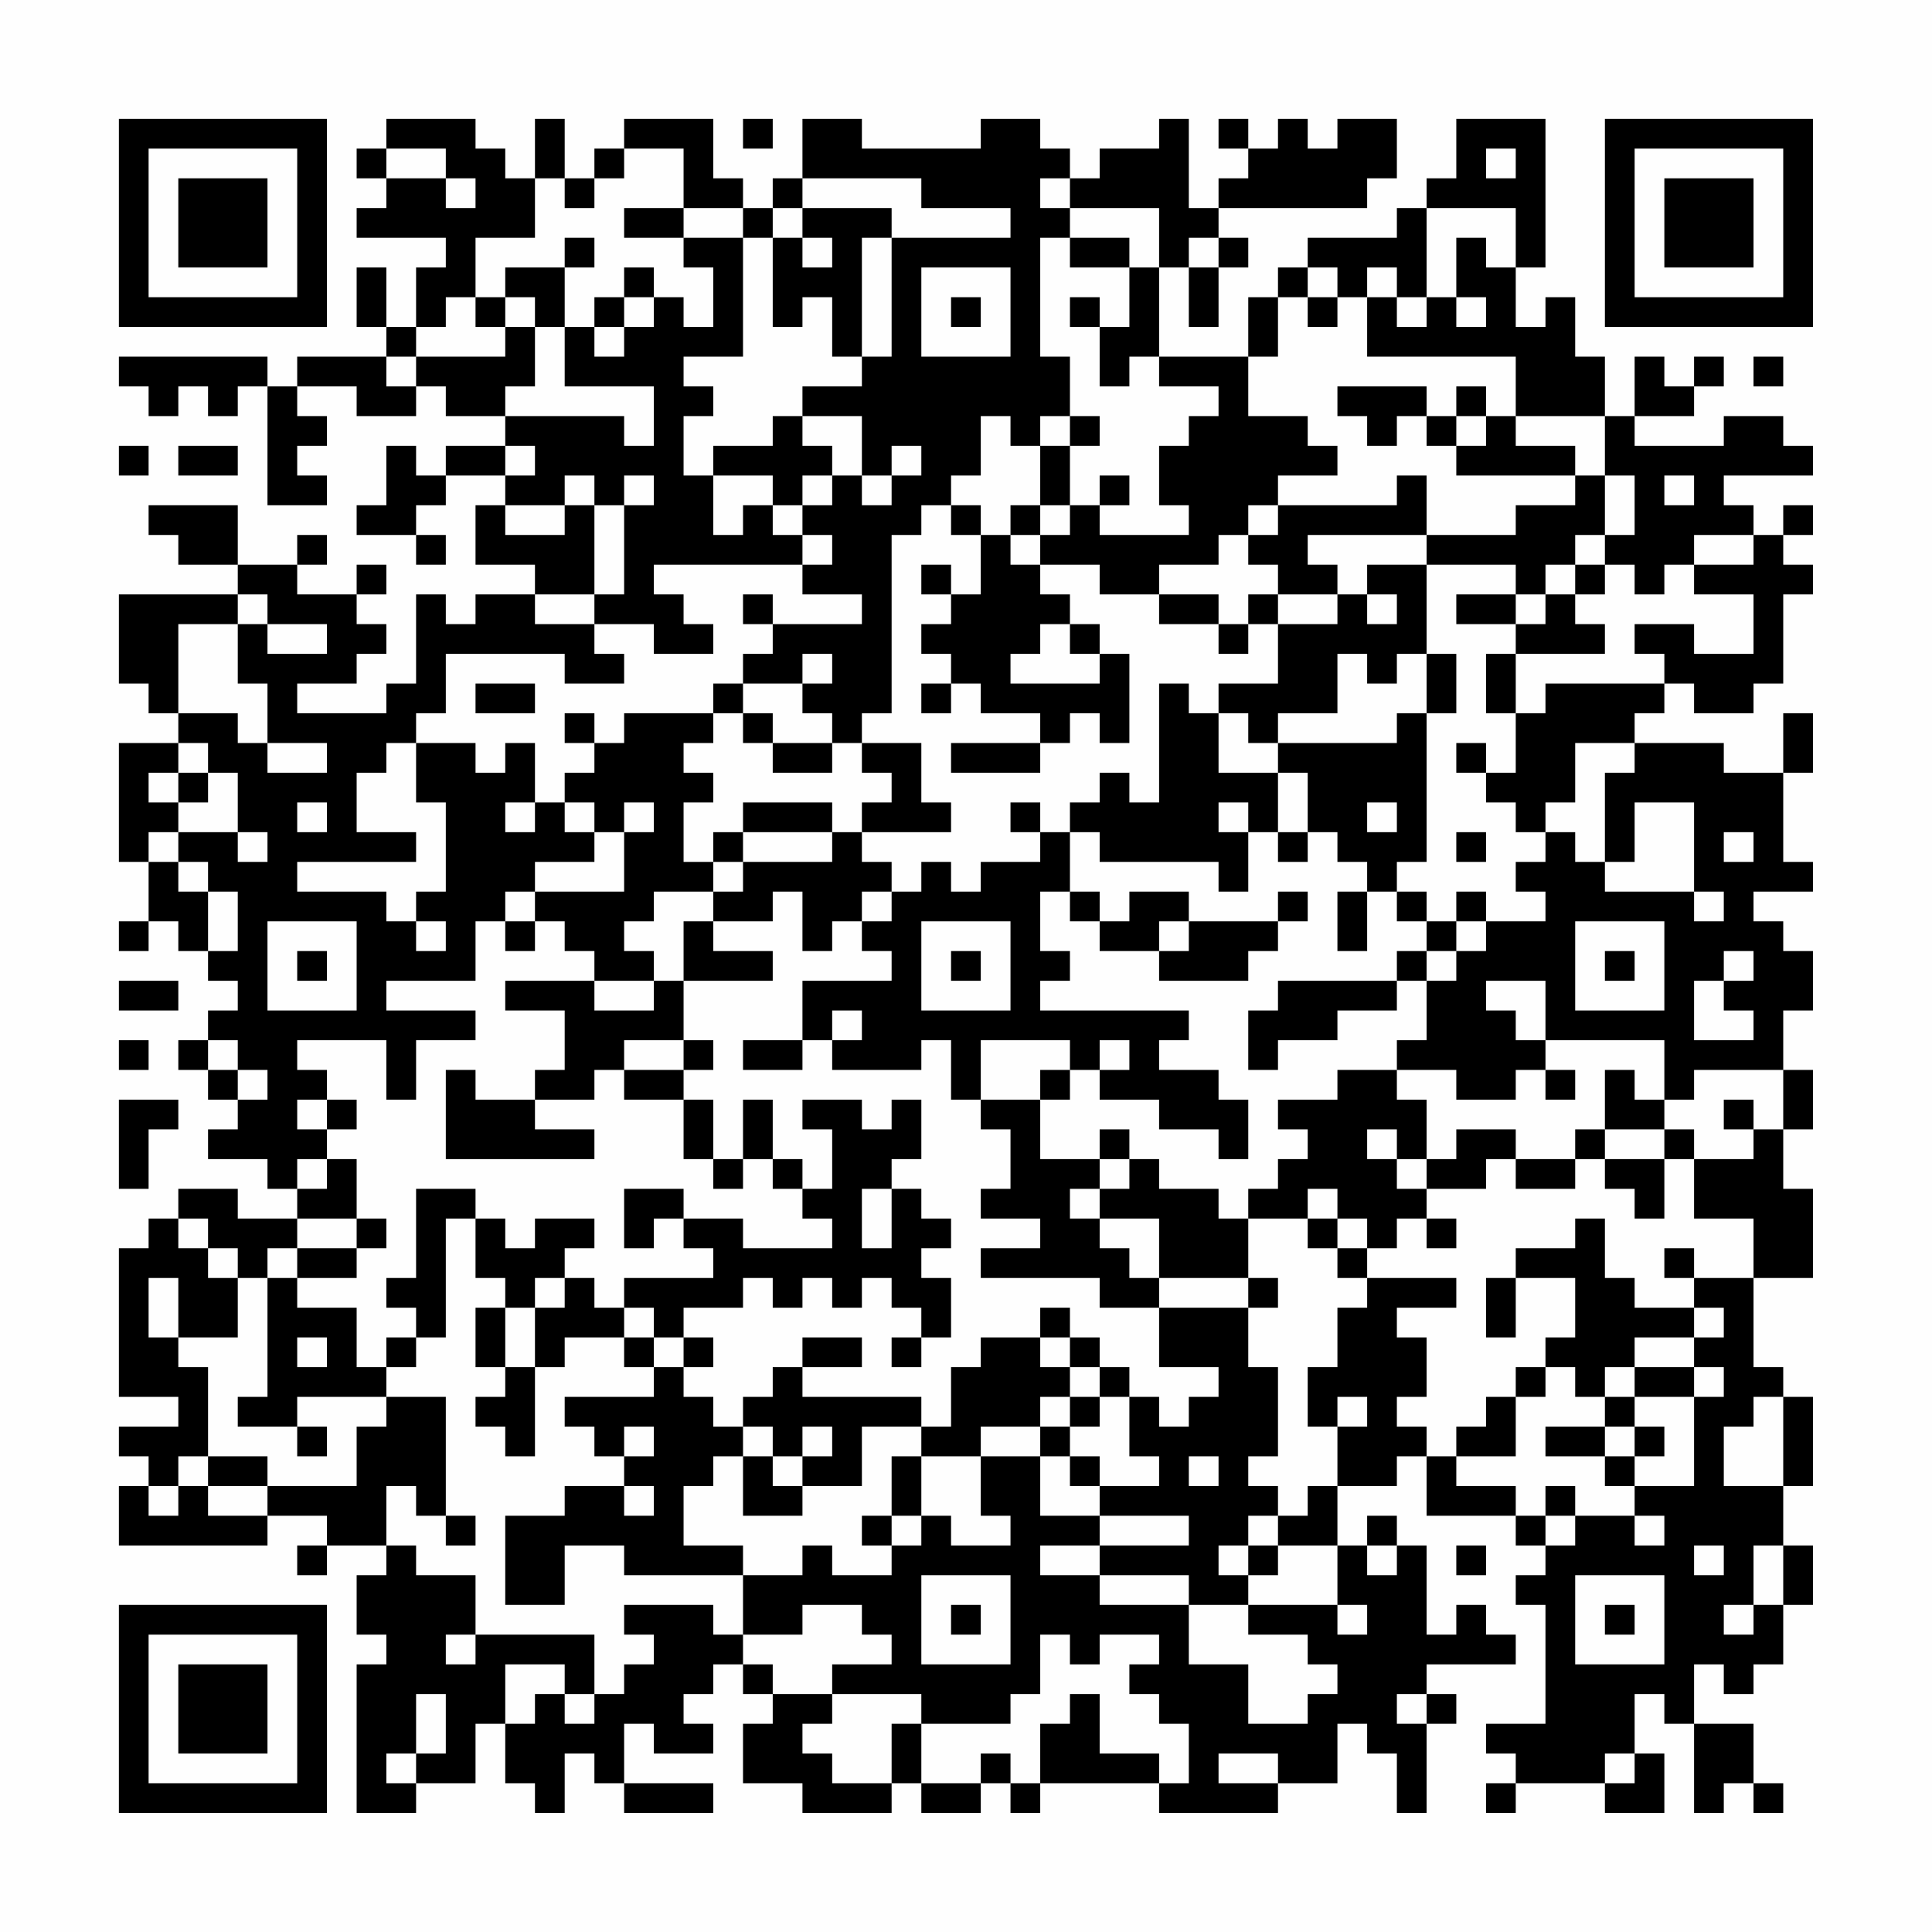 <?xml version="1.0" encoding="UTF-8"?>
<svg xmlns="http://www.w3.org/2000/svg" version="1.1" width="300" height="300" viewBox="0 0 300 300"><rect x="0" y="0" width="300" height="300" fill="#fefefe"/><g transform="scale(4.615)"><g transform="translate(4,4)"><path fill-rule="evenodd" d="M9 0L9 1L8 1L8 2L9 2L9 3L8 3L8 4L11 4L11 5L10 5L10 7L9 7L9 5L8 5L8 7L9 7L9 8L6 8L6 9L5 9L5 8L0 8L0 9L1 9L1 10L2 10L2 9L3 9L3 10L4 10L4 9L5 9L5 13L7 13L7 12L6 12L6 11L7 11L7 10L6 10L6 9L8 9L8 10L10 10L10 9L11 9L11 10L13 10L13 11L11 11L11 12L10 12L10 11L9 11L9 13L8 13L8 14L10 14L10 15L11 15L11 14L10 14L10 13L11 13L11 12L13 12L13 13L12 13L12 15L14 15L14 16L12 16L12 17L11 17L11 16L10 16L10 19L9 19L9 20L6 20L6 19L8 19L8 18L9 18L9 17L8 17L8 16L9 16L9 15L8 15L8 16L6 16L6 15L7 15L7 14L6 14L6 15L4 15L4 13L1 13L1 14L2 14L2 15L4 15L4 16L0 16L0 19L1 19L1 20L2 20L2 21L0 21L0 25L1 25L1 27L0 27L0 28L1 28L1 27L2 27L2 28L3 28L3 29L4 29L4 30L3 30L3 31L2 31L2 32L3 32L3 33L4 33L4 34L3 34L3 35L5 35L5 36L6 36L6 37L4 37L4 36L2 36L2 37L1 37L1 38L0 38L0 43L2 43L2 44L0 44L0 45L1 45L1 46L0 46L0 48L5 48L5 47L7 47L7 48L6 48L6 49L7 49L7 48L9 48L9 49L8 49L8 51L9 51L9 52L8 52L8 57L10 57L10 56L12 56L12 54L13 54L13 56L14 56L14 57L15 57L15 55L16 55L16 56L17 56L17 57L20 57L20 56L17 56L17 54L18 54L18 55L20 55L20 54L19 54L19 53L20 53L20 52L21 52L21 53L22 53L22 54L21 54L21 56L23 56L23 57L26 57L26 56L27 56L27 57L29 57L29 56L30 56L30 57L31 57L31 56L35 56L35 57L39 57L39 56L41 56L41 54L42 54L42 55L43 55L43 57L44 57L44 54L45 54L45 53L44 53L44 52L47 52L47 51L46 51L46 50L45 50L45 51L44 51L44 48L43 48L43 47L42 47L42 48L41 48L41 46L43 46L43 45L44 45L44 47L47 47L47 48L48 48L48 49L47 49L47 50L48 50L48 54L46 54L46 55L47 55L47 56L46 56L46 57L47 57L47 56L50 56L50 57L52 57L52 55L51 55L51 53L52 53L52 54L53 54L53 57L54 57L54 56L55 56L55 57L56 57L56 56L55 56L55 54L53 54L53 52L54 52L54 53L55 53L55 52L56 52L56 50L57 50L57 48L56 48L56 46L57 46L57 43L56 43L56 42L55 42L55 39L57 39L57 36L56 36L56 34L57 34L57 32L56 32L56 30L57 30L57 28L56 28L56 27L55 27L55 26L57 26L57 25L56 25L56 22L57 22L57 20L56 20L56 22L54 22L54 21L51 21L51 20L52 20L52 19L53 19L53 20L55 20L55 19L56 19L56 16L57 16L57 15L56 15L56 14L57 14L57 13L56 13L56 14L55 14L55 13L54 13L54 12L57 12L57 11L56 11L56 10L54 10L54 11L51 11L51 10L53 10L53 9L54 9L54 8L53 8L53 9L52 9L52 8L51 8L51 10L50 10L50 8L49 8L49 6L48 6L48 7L47 7L47 5L48 5L48 0L45 0L45 2L44 2L44 3L43 3L43 4L40 4L40 5L39 5L39 6L38 6L38 8L35 8L35 5L36 5L36 7L37 7L37 5L38 5L38 4L37 4L37 3L42 3L42 2L43 2L43 0L41 0L41 1L40 1L40 0L39 0L39 1L38 1L38 0L37 0L37 1L38 1L38 2L37 2L37 3L36 3L36 0L35 0L35 1L33 1L33 2L32 2L32 1L31 1L31 0L29 0L29 1L25 1L25 0L23 0L23 2L22 2L22 3L21 3L21 2L20 2L20 0L17 0L17 1L16 1L16 2L15 2L15 0L14 0L14 2L13 2L13 1L12 1L12 0ZM21 0L21 1L22 1L22 0ZM9 1L9 2L11 2L11 3L12 3L12 2L11 2L11 1ZM17 1L17 2L16 2L16 3L15 3L15 2L14 2L14 4L12 4L12 6L11 6L11 7L10 7L10 8L9 8L9 9L10 9L10 8L13 8L13 7L14 7L14 9L13 9L13 10L17 10L17 11L18 11L18 9L15 9L15 7L16 7L16 8L17 8L17 7L18 7L18 6L19 6L19 7L20 7L20 5L19 5L19 4L21 4L21 8L19 8L19 9L20 9L20 10L19 10L19 12L20 12L20 14L21 14L21 13L22 13L22 14L23 14L23 15L18 15L18 16L19 16L19 17L20 17L20 18L18 18L18 17L16 17L16 16L17 16L17 13L18 13L18 12L17 12L17 13L16 13L16 12L15 12L15 13L13 13L13 14L15 14L15 13L16 13L16 16L14 16L14 17L16 17L16 18L17 18L17 19L15 19L15 18L11 18L11 20L10 20L10 21L9 21L9 22L8 22L8 24L10 24L10 25L6 25L6 26L9 26L9 27L10 27L10 28L11 28L11 27L10 27L10 26L11 26L11 23L10 23L10 21L12 21L12 22L13 22L13 21L14 21L14 23L13 23L13 24L14 24L14 23L15 23L15 24L16 24L16 25L14 25L14 26L13 26L13 27L12 27L12 29L9 29L9 30L12 30L12 31L10 31L10 33L9 33L9 31L6 31L6 32L7 32L7 33L6 33L6 34L7 34L7 35L6 35L6 36L7 36L7 35L8 35L8 37L6 37L6 38L5 38L5 39L4 39L4 38L3 38L3 37L2 37L2 38L3 38L3 39L4 39L4 41L2 41L2 39L1 39L1 41L2 41L2 42L3 42L3 45L2 45L2 46L1 46L1 47L2 47L2 46L3 46L3 47L5 47L5 46L8 46L8 44L9 44L9 43L11 43L11 47L10 47L10 46L9 46L9 48L10 48L10 49L12 49L12 51L11 51L11 52L12 52L12 51L16 51L16 53L15 53L15 52L13 52L13 54L14 54L14 53L15 53L15 54L16 54L16 53L17 53L17 52L18 52L18 51L17 51L17 50L20 50L20 51L21 51L21 52L22 52L22 53L24 53L24 54L23 54L23 55L24 55L24 56L26 56L26 54L27 54L27 56L29 56L29 55L30 55L30 56L31 56L31 54L32 54L32 53L33 53L33 55L35 55L35 56L36 56L36 54L35 54L35 53L34 53L34 52L35 52L35 51L33 51L33 52L32 52L32 51L31 51L31 53L30 53L30 54L27 54L27 53L24 53L24 52L26 52L26 51L25 51L25 50L23 50L23 51L21 51L21 49L23 49L23 48L24 48L24 49L26 49L26 48L27 48L27 47L28 47L28 48L30 48L30 47L29 47L29 45L31 45L31 47L33 47L33 48L31 48L31 49L33 49L33 50L36 50L36 52L38 52L38 54L40 54L40 53L41 53L41 52L40 52L40 51L38 51L38 50L41 50L41 51L42 51L42 50L41 50L41 48L39 48L39 47L40 47L40 46L41 46L41 44L42 44L42 43L41 43L41 44L40 44L40 42L41 42L41 40L42 40L42 39L45 39L45 40L43 40L43 41L44 41L44 43L43 43L43 44L44 44L44 45L45 45L45 46L47 46L47 47L48 47L48 48L49 48L49 47L51 47L51 48L52 48L52 47L51 47L51 46L53 46L53 43L54 43L54 42L53 42L53 41L54 41L54 40L53 40L53 39L55 39L55 37L53 37L53 35L55 35L55 34L56 34L56 32L53 32L53 33L52 33L52 31L48 31L48 29L46 29L46 30L47 30L47 31L48 31L48 32L47 32L47 33L45 33L45 32L43 32L43 31L44 31L44 29L45 29L45 28L46 28L46 27L48 27L48 26L47 26L47 25L48 25L48 24L49 24L49 25L50 25L50 26L53 26L53 27L54 27L54 26L53 26L53 23L51 23L51 25L50 25L50 22L51 22L51 21L49 21L49 23L48 23L48 24L47 24L47 23L46 23L46 22L47 22L47 20L48 20L48 19L52 19L52 18L51 18L51 17L53 17L53 18L55 18L55 16L53 16L53 15L55 15L55 14L53 14L53 15L52 15L52 16L51 16L51 15L50 15L50 14L51 14L51 12L50 12L50 10L47 10L47 8L42 8L42 6L43 6L43 7L44 7L44 6L45 6L45 7L46 7L46 6L45 6L45 4L46 4L46 5L47 5L47 3L44 3L44 6L43 6L43 5L42 5L42 6L41 6L41 5L40 5L40 6L39 6L39 8L38 8L38 10L40 10L40 11L41 11L41 12L39 12L39 13L38 13L38 14L37 14L37 15L35 15L35 16L33 16L33 15L31 15L31 14L32 14L32 13L33 13L33 14L36 14L36 13L35 13L35 11L36 11L36 10L37 10L37 9L35 9L35 8L34 8L34 9L33 9L33 7L34 7L34 5L35 5L35 3L32 3L32 2L31 2L31 3L32 3L32 4L31 4L31 8L32 8L32 10L31 10L31 11L30 11L30 10L29 10L29 12L28 12L28 13L27 13L27 14L26 14L26 20L25 20L25 21L24 21L24 20L23 20L23 19L24 19L24 18L23 18L23 19L21 19L21 18L22 18L22 17L25 17L25 16L23 16L23 15L24 15L24 14L23 14L23 13L24 13L24 12L25 12L25 13L26 13L26 12L27 12L27 11L26 11L26 12L25 12L25 10L23 10L23 9L25 9L25 8L26 8L26 4L30 4L30 3L27 3L27 2L23 2L23 3L22 3L22 4L21 4L21 3L19 3L19 1ZM46 1L46 2L47 2L47 1ZM17 3L17 4L19 4L19 3ZM23 3L23 4L22 4L22 7L23 7L23 6L24 6L24 8L25 8L25 4L26 4L26 3ZM15 4L15 5L13 5L13 6L12 6L12 7L13 7L13 6L14 6L14 7L15 7L15 5L16 5L16 4ZM23 4L23 5L24 5L24 4ZM32 4L32 5L34 5L34 4ZM36 4L36 5L37 5L37 4ZM17 5L17 6L16 6L16 7L17 7L17 6L18 6L18 5ZM27 5L27 8L30 8L30 5ZM28 6L28 7L29 7L29 6ZM32 6L32 7L33 7L33 6ZM40 6L40 7L41 7L41 6ZM55 8L55 9L56 9L56 8ZM41 9L41 10L42 10L42 11L43 11L43 10L44 10L44 11L45 11L45 12L49 12L49 13L47 13L47 14L44 14L44 12L43 12L43 13L39 13L39 14L38 14L38 15L39 15L39 16L38 16L38 17L37 17L37 16L35 16L35 17L37 17L37 18L38 18L38 17L39 17L39 19L37 19L37 20L36 20L36 19L35 19L35 23L34 23L34 22L33 22L33 23L32 23L32 24L31 24L31 23L30 23L30 24L31 24L31 25L29 25L29 26L28 26L28 25L27 25L27 26L26 26L26 25L25 25L25 24L28 24L28 23L27 23L27 21L25 21L25 22L26 22L26 23L25 23L25 24L24 24L24 23L21 23L21 24L20 24L20 25L19 25L19 23L20 23L20 22L19 22L19 21L20 21L20 20L21 20L21 21L22 21L22 22L24 22L24 21L22 21L22 20L21 20L21 19L20 19L20 20L17 20L17 21L16 21L16 20L15 20L15 21L16 21L16 22L15 22L15 23L16 23L16 24L17 24L17 26L14 26L14 27L13 27L13 28L14 28L14 27L15 27L15 28L16 28L16 29L13 29L13 30L15 30L15 32L14 32L14 33L12 33L12 32L11 32L11 35L16 35L16 34L14 34L14 33L16 33L16 32L17 32L17 33L19 33L19 35L20 35L20 36L21 36L21 35L22 35L22 36L23 36L23 37L24 37L24 38L21 38L21 37L19 37L19 36L17 36L17 38L18 38L18 37L19 37L19 38L20 38L20 39L17 39L17 40L16 40L16 39L15 39L15 38L16 38L16 37L14 37L14 38L13 38L13 37L12 37L12 36L10 36L10 39L9 39L9 40L10 40L10 41L9 41L9 42L8 42L8 40L6 40L6 39L8 39L8 38L9 38L9 37L8 37L8 38L6 38L6 39L5 39L5 43L4 43L4 44L6 44L6 45L7 45L7 44L6 44L6 43L9 43L9 42L10 42L10 41L11 41L11 37L12 37L12 39L13 39L13 40L12 40L12 42L13 42L13 43L12 43L12 44L13 44L13 45L14 45L14 42L15 42L15 41L17 41L17 42L18 42L18 43L15 43L15 44L16 44L16 45L17 45L17 46L15 46L15 47L13 47L13 50L15 50L15 48L17 48L17 49L21 49L21 48L19 48L19 46L20 46L20 45L21 45L21 47L23 47L23 46L25 46L25 44L27 44L27 45L26 45L26 47L25 47L25 48L26 48L26 47L27 47L27 45L29 45L29 44L31 44L31 45L32 45L32 46L33 46L33 47L36 47L36 48L33 48L33 49L36 49L36 50L38 50L38 49L39 49L39 48L38 48L38 47L39 47L39 46L38 46L38 45L39 45L39 42L38 42L38 40L39 40L39 39L38 39L38 37L40 37L40 38L41 38L41 39L42 39L42 38L43 38L43 37L44 37L44 38L45 38L45 37L44 37L44 36L46 36L46 35L47 35L47 36L49 36L49 35L50 35L50 36L51 36L51 37L52 37L52 35L53 35L53 34L52 34L52 33L51 33L51 32L50 32L50 34L49 34L49 35L47 35L47 34L45 34L45 35L44 35L44 33L43 33L43 32L41 32L41 33L39 33L39 34L40 34L40 35L39 35L39 36L38 36L38 37L37 37L37 36L35 36L35 35L34 35L34 34L33 34L33 35L31 35L31 33L32 33L32 32L33 32L33 33L35 33L35 34L37 34L37 35L38 35L38 33L37 33L37 32L35 32L35 31L36 31L36 30L31 30L31 29L32 29L32 28L31 28L31 26L32 26L32 27L33 27L33 28L35 28L35 29L38 29L38 28L39 28L39 27L40 27L40 26L39 26L39 27L36 27L36 26L34 26L34 27L33 27L33 26L32 26L32 24L33 24L33 25L37 25L37 26L38 26L38 24L39 24L39 25L40 25L40 24L41 24L41 25L42 25L42 26L41 26L41 28L42 28L42 26L43 26L43 27L44 27L44 28L43 28L43 29L39 29L39 30L38 30L38 32L39 32L39 31L41 31L41 30L43 30L43 29L44 29L44 28L45 28L45 27L46 27L46 26L45 26L45 27L44 27L44 26L43 26L43 25L44 25L44 20L45 20L45 18L44 18L44 15L47 15L47 16L45 16L45 17L47 17L47 18L46 18L46 20L47 20L47 18L50 18L50 17L49 17L49 16L50 16L50 15L49 15L49 14L50 14L50 12L49 12L49 11L47 11L47 10L46 10L46 9L45 9L45 10L44 10L44 9ZM22 10L22 11L20 11L20 12L22 12L22 13L23 13L23 12L24 12L24 11L23 11L23 10ZM32 10L32 11L31 11L31 13L30 13L30 14L29 14L29 13L28 13L28 14L29 14L29 16L28 16L28 15L27 15L27 16L28 16L28 17L27 17L27 18L28 18L28 19L27 19L27 20L28 20L28 19L29 19L29 20L31 20L31 21L28 21L28 22L31 22L31 21L32 21L32 20L33 20L33 21L34 21L34 18L33 18L33 17L32 17L32 16L31 16L31 15L30 15L30 14L31 14L31 13L32 13L32 11L33 11L33 10ZM45 10L45 11L46 11L46 10ZM0 11L0 12L1 12L1 11ZM2 11L2 12L4 12L4 11ZM13 11L13 12L14 12L14 11ZM33 12L33 13L34 13L34 12ZM52 12L52 13L53 13L53 12ZM40 14L40 15L41 15L41 16L39 16L39 17L41 17L41 16L42 16L42 17L43 17L43 16L42 16L42 15L44 15L44 14ZM48 15L48 16L47 16L47 17L48 17L48 16L49 16L49 15ZM4 16L4 17L2 17L2 20L4 20L4 21L5 21L5 22L7 22L7 21L5 21L5 19L4 19L4 17L5 17L5 18L7 18L7 17L5 17L5 16ZM21 16L21 17L22 17L22 16ZM31 17L31 18L30 18L30 19L33 19L33 18L32 18L32 17ZM41 18L41 20L39 20L39 21L38 21L38 20L37 20L37 22L39 22L39 24L40 24L40 22L39 22L39 21L43 21L43 20L44 20L44 18L43 18L43 19L42 19L42 18ZM12 19L12 20L14 20L14 19ZM2 21L2 22L1 22L1 23L2 23L2 24L1 24L1 25L2 25L2 26L3 26L3 28L4 28L4 26L3 26L3 25L2 25L2 24L4 24L4 25L5 25L5 24L4 24L4 22L3 22L3 21ZM45 21L45 22L46 22L46 21ZM2 22L2 23L3 23L3 22ZM6 23L6 24L7 24L7 23ZM17 23L17 24L18 24L18 23ZM37 23L37 24L38 24L38 23ZM42 23L42 24L43 24L43 23ZM21 24L21 25L20 25L20 26L18 26L18 27L17 27L17 28L18 28L18 29L16 29L16 30L18 30L18 29L19 29L19 31L17 31L17 32L19 32L19 33L20 33L20 35L21 35L21 33L22 33L22 35L23 35L23 36L24 36L24 34L23 34L23 33L25 33L25 34L26 34L26 33L27 33L27 35L26 35L26 36L25 36L25 38L26 38L26 36L27 36L27 37L28 37L28 38L27 38L27 39L28 39L28 41L27 41L27 40L26 40L26 39L25 39L25 40L24 40L24 39L23 39L23 40L22 40L22 39L21 39L21 40L19 40L19 41L18 41L18 40L17 40L17 41L18 41L18 42L19 42L19 43L20 43L20 44L21 44L21 45L22 45L22 46L23 46L23 45L24 45L24 44L23 44L23 45L22 45L22 44L21 44L21 43L22 43L22 42L23 42L23 43L27 43L27 44L28 44L28 42L29 42L29 41L31 41L31 42L32 42L32 43L31 43L31 44L32 44L32 45L33 45L33 46L35 46L35 45L34 45L34 43L35 43L35 44L36 44L36 43L37 43L37 42L35 42L35 40L38 40L38 39L35 39L35 37L33 37L33 36L34 36L34 35L33 35L33 36L32 36L32 37L33 37L33 38L34 38L34 39L35 39L35 40L33 40L33 39L29 39L29 38L31 38L31 37L29 37L29 36L30 36L30 34L29 34L29 33L31 33L31 32L32 32L32 31L29 31L29 33L28 33L28 31L27 31L27 32L24 32L24 31L25 31L25 30L24 30L24 31L23 31L23 29L26 29L26 28L25 28L25 27L26 27L26 26L25 26L25 27L24 27L24 28L23 28L23 26L22 26L22 27L20 27L20 26L21 26L21 25L24 25L24 24ZM45 24L45 25L46 25L46 24ZM54 24L54 25L55 25L55 24ZM5 27L5 30L8 30L8 27ZM19 27L19 29L22 29L22 28L20 28L20 27ZM27 27L27 30L30 30L30 27ZM35 27L35 28L36 28L36 27ZM49 27L49 30L52 30L52 27ZM6 28L6 29L7 29L7 28ZM28 28L28 29L29 29L29 28ZM50 28L50 29L51 29L51 28ZM54 28L54 29L53 29L53 31L55 31L55 30L54 30L54 29L55 29L55 28ZM0 29L0 30L2 30L2 29ZM0 31L0 32L1 32L1 31ZM3 31L3 32L4 32L4 33L5 33L5 32L4 32L4 31ZM19 31L19 32L20 32L20 31ZM21 31L21 32L23 32L23 31ZM33 31L33 32L34 32L34 31ZM48 32L48 33L49 33L49 32ZM0 33L0 36L1 36L1 34L2 34L2 33ZM7 33L7 34L8 34L8 33ZM54 33L54 34L55 34L55 33ZM42 34L42 35L43 35L43 36L44 36L44 35L43 35L43 34ZM50 34L50 35L52 35L52 34ZM40 36L40 37L41 37L41 38L42 38L42 37L41 37L41 36ZM49 37L49 38L47 38L47 39L46 39L46 41L47 41L47 39L49 39L49 41L48 41L48 42L47 42L47 43L46 43L46 44L45 44L45 45L47 45L47 43L48 43L48 42L49 42L49 43L50 43L50 44L48 44L48 45L50 45L50 46L51 46L51 45L52 45L52 44L51 44L51 43L53 43L53 42L51 42L51 41L53 41L53 40L51 40L51 39L50 39L50 37ZM52 38L52 39L53 39L53 38ZM14 39L14 40L13 40L13 42L14 42L14 40L15 40L15 39ZM31 40L31 41L32 41L32 42L33 42L33 43L32 43L32 44L33 44L33 43L34 43L34 42L33 42L33 41L32 41L32 40ZM6 41L6 42L7 42L7 41ZM19 41L19 42L20 42L20 41ZM23 41L23 42L25 42L25 41ZM26 41L26 42L27 42L27 41ZM50 42L50 43L51 43L51 42ZM55 43L55 44L54 44L54 46L56 46L56 43ZM17 44L17 45L18 45L18 44ZM50 44L50 45L51 45L51 44ZM3 45L3 46L5 46L5 45ZM36 45L36 46L37 46L37 45ZM17 46L17 47L18 47L18 46ZM48 46L48 47L49 47L49 46ZM11 47L11 48L12 48L12 47ZM37 48L37 49L38 49L38 48ZM42 48L42 49L43 49L43 48ZM45 48L45 49L46 49L46 48ZM53 48L53 49L54 49L54 48ZM55 48L55 50L54 50L54 51L55 51L55 50L56 50L56 48ZM27 49L27 52L30 52L30 49ZM49 49L49 52L52 52L52 49ZM28 50L28 51L29 51L29 50ZM50 50L50 51L51 51L51 50ZM10 53L10 55L9 55L9 56L10 56L10 55L11 55L11 53ZM43 53L43 54L44 54L44 53ZM37 55L37 56L39 56L39 55ZM50 55L50 56L51 56L51 55ZM0 0L0 7L7 7L7 0ZM1 1L1 6L6 6L6 1ZM2 2L2 5L5 5L5 2ZM50 0L50 7L57 7L57 0ZM51 1L51 6L56 6L56 1ZM52 2L52 5L55 5L55 2ZM0 50L0 57L7 57L7 50ZM1 51L1 56L6 56L6 51ZM2 52L2 55L5 55L5 52Z" fill="#000000"/></g></g></svg>
